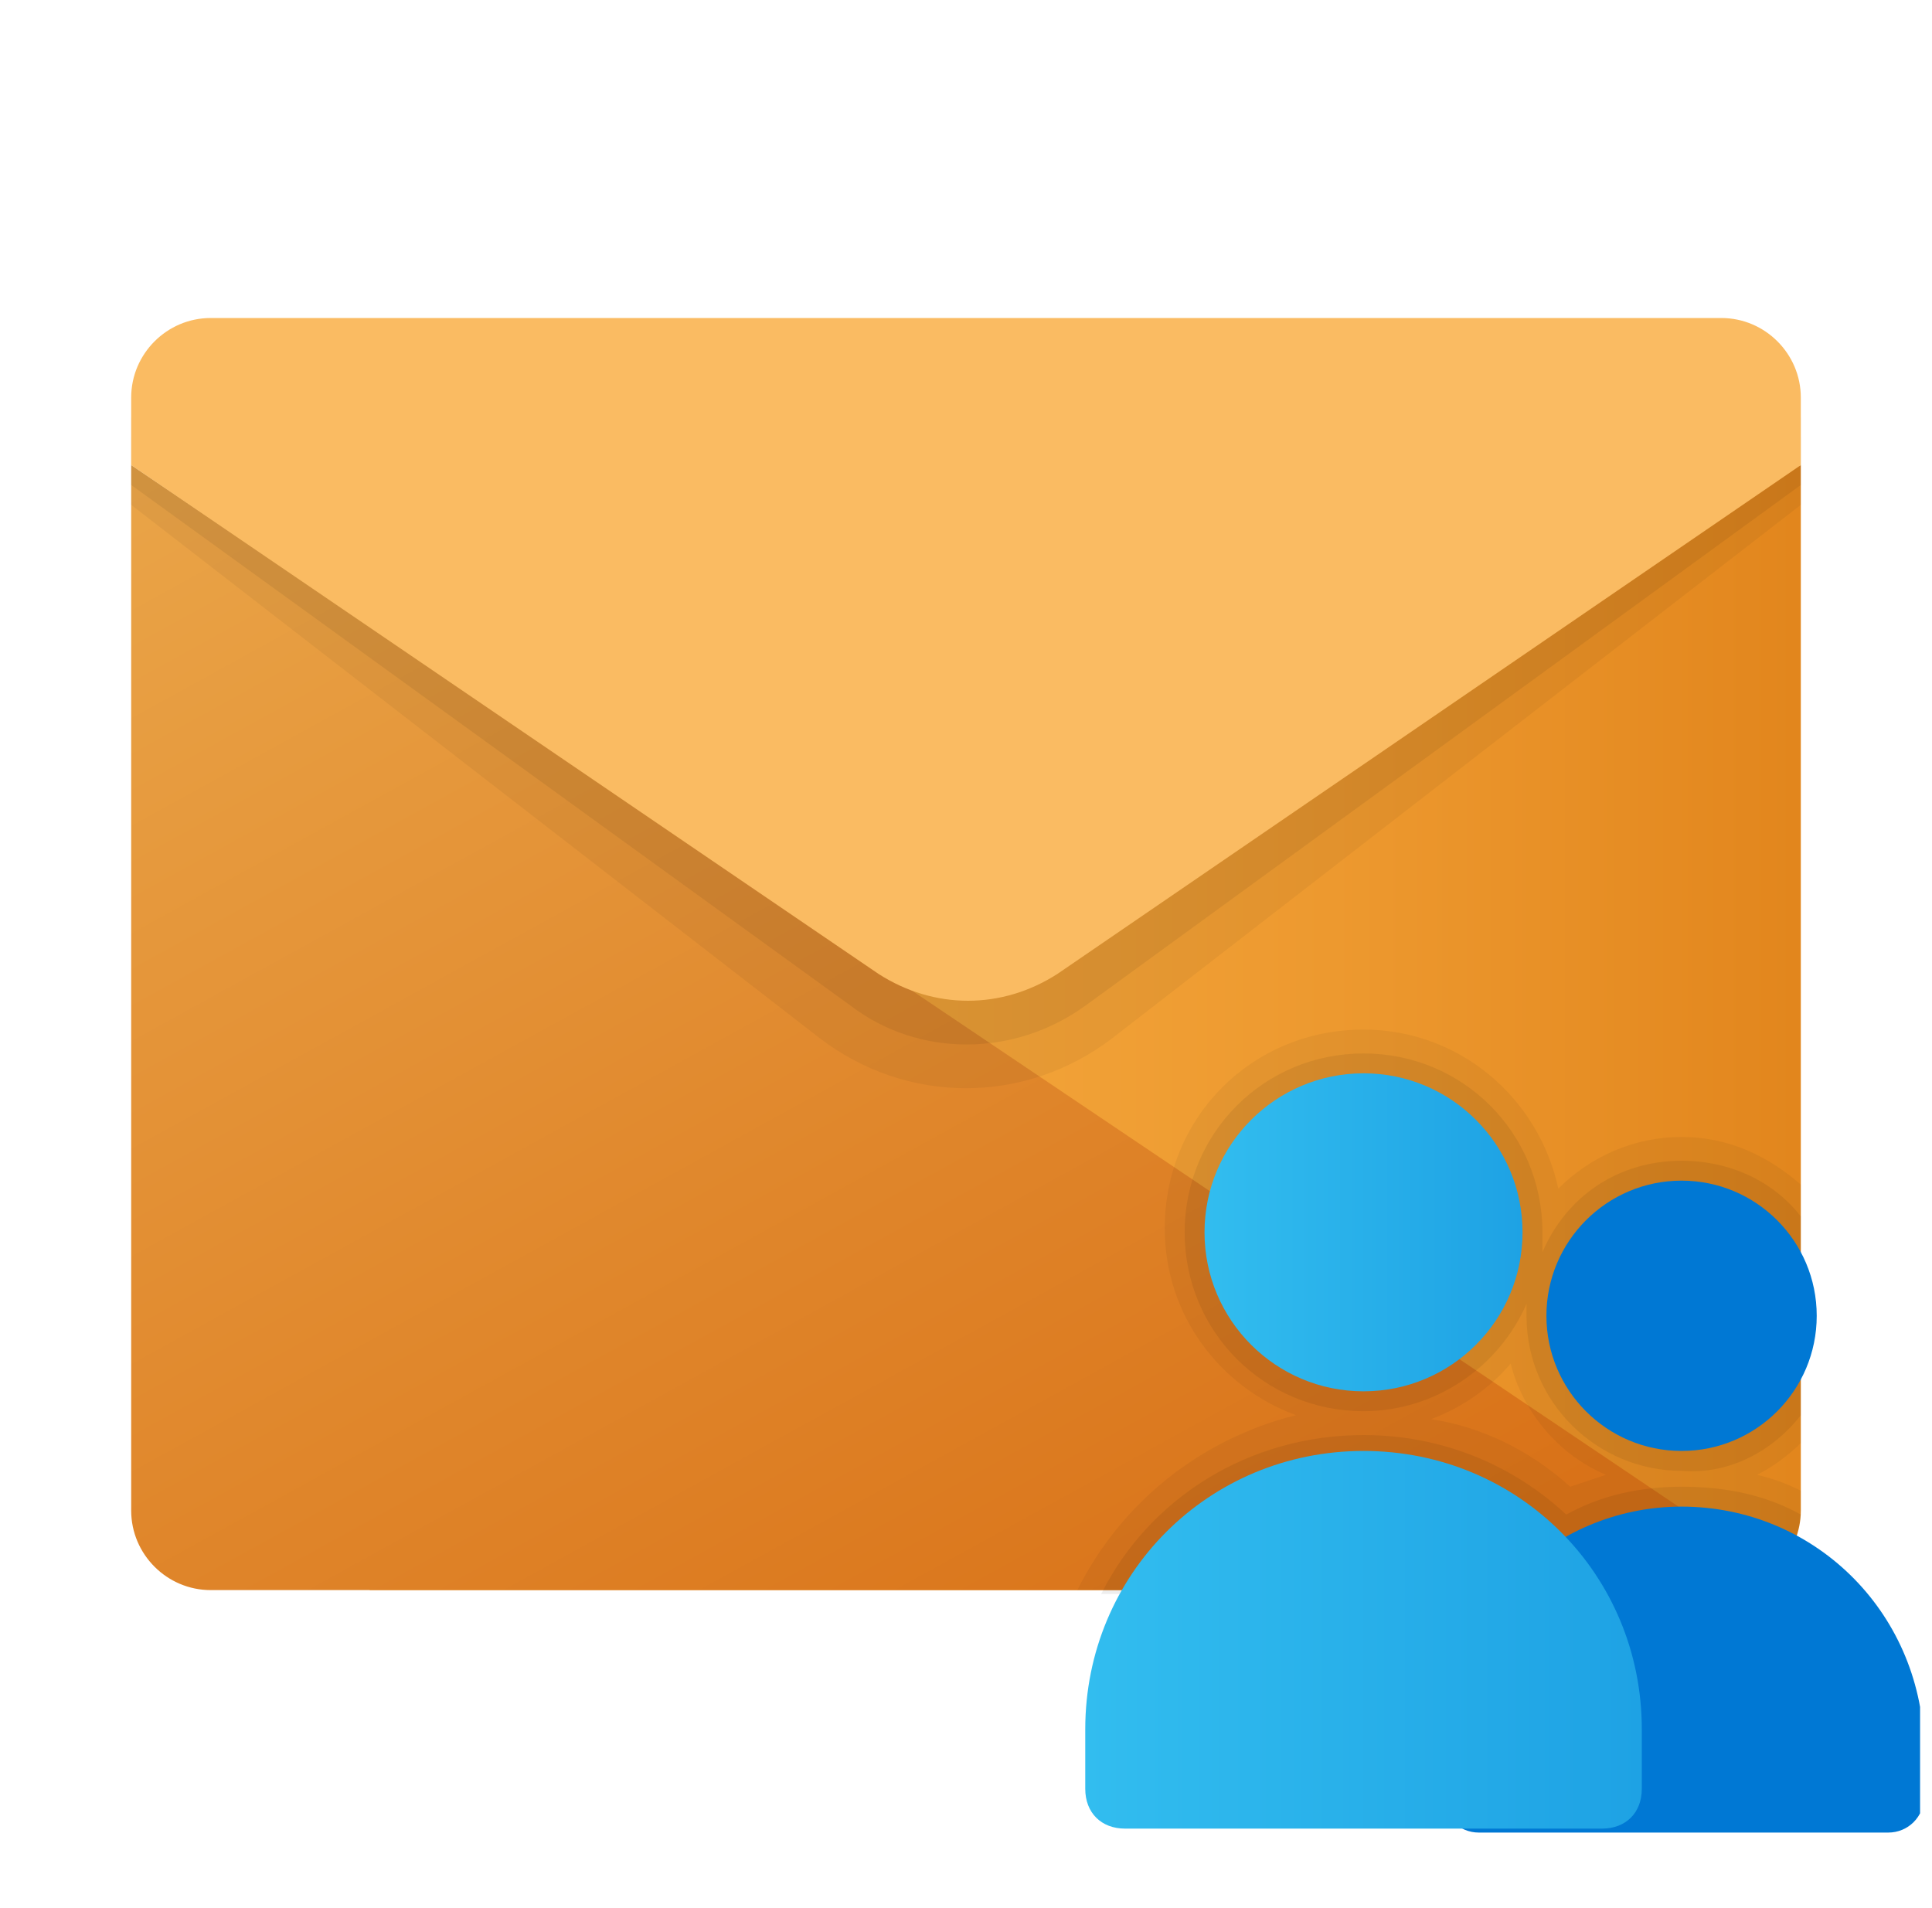 <svg width="81" height="80" viewBox="0 0 81 80" fill="none" xmlns="http://www.w3.org/2000/svg">
<g clip-path="url(#clip0)">
<path d="M15.5 43.333L75.5 19.5V63.333C75.5 65.167 74 66.667 72.167 66.667H15.5V43.333Z" fill="url(#paint0_linear)"/>
<path d="M5.5 19.5V63.333C5.5 65.167 7 66.667 8.833 66.667H72.167C73 66.667 73.667 66.333 74.333 65.833L5.5 19.5Z" fill="url(#paint1_linear)"/>
<path opacity="0.05" d="M5.5 18.333H75.5V21.167L46.667 43.5C43 46.333 38 46.333 34.333 43.5L5.5 21.167V18.333Z" fill="black"/>
<path opacity="0.07" d="M5.5 17.5H75.5V20.333L45.5 42.167C42.5 44.333 38.5 44.333 35.667 42.167L5.5 20.333V17.5Z" fill="black"/>
<path d="M8.833 13.333H72.167C74 13.333 75.5 14.833 75.5 16.667V19.5L44.333 40.833C42 42.333 39.167 42.333 36.833 40.833L5.5 19.5V16.667C5.5 14.833 7 13.333 8.833 13.333Z" fill="#FABB62"/>
<path opacity="0.05" d="M45.167 66.667H72.167C74 66.667 75.5 65.167 75.5 63.333V62.5C74.833 62.167 74.333 62 73.667 61.833C74.333 61.5 75 61 75.5 60.5V49.667C74.167 48.5 72.5 47.667 70.5 47.667C68.5 47.667 66.667 48.5 65.333 49.833C64.5 46 61.167 43.167 57.167 43.167C52.5 43.167 48.833 46.833 48.833 51.5C48.833 55.167 51.167 58.167 54.333 59.333C50.333 60.333 47 63 45.167 66.667ZM63.333 57.167C63.833 59.167 65.333 61 67.333 61.833C66.833 62 66.333 62.167 65.833 62.333C64.167 60.833 62.167 59.833 60 59.5C61.333 59 62.5 58.167 63.333 57.167Z" fill="black"/>
<path opacity="0.07" d="M75.5 59.333V51C74.333 49.5 72.5 48.667 70.5 48.667C67.833 48.667 65.667 50.167 64.667 52.5C64.667 52.167 64.667 52 64.667 51.667C64.667 47.5 61.333 44.167 57.167 44.167C53 44.167 49.667 47.5 49.667 51.667C49.667 55.833 53 59.167 57.167 59.167C60.167 59.167 62.833 57.333 64 54.667C64 54.833 64 55 64 55.167C64 58.833 67 61.667 70.5 61.667C72.5 61.833 74.333 60.833 75.5 59.333Z" fill="black"/>
<path d="M57.167 58.333C60.849 58.333 63.833 55.349 63.833 51.667C63.833 47.985 60.849 45 57.167 45C53.485 45 50.5 47.985 50.5 51.667C50.5 55.349 53.485 58.333 57.167 58.333Z" fill="url(#paint2_linear)"/>
<path opacity="0.07" d="M72.166 66.667C74 66.667 75.333 65.333 75.5 63.5C74 62.667 72.333 62.333 70.5 62.333C68.833 62.333 67.166 62.667 65.666 63.5C63.333 61.333 60.333 60.167 57.166 60.167C52.333 60.167 48.166 62.833 46.166 66.833H72.166V66.667Z" fill="black"/>
<path d="M70.5 60.833C73.63 60.833 76.167 58.296 76.167 55.167C76.167 52.037 73.63 49.5 70.5 49.5C67.371 49.5 64.834 52.037 64.834 55.167C64.834 58.296 67.371 60.833 70.5 60.833Z" fill="#0078D4"/>
<path d="M70.5 63.167C65 63.167 60.5 67.667 60.5 73.167V75.333C60.5 76.167 61.167 76.833 62 76.833H79.167C80 76.833 80.667 76.167 80.667 75.333V73.167C80.5 67.5 76 63.167 70.5 63.167Z" fill="#0078D4"/>
<path d="M57.167 60.833C50.667 60.833 45.5 66 45.5 72.5V75C45.5 76 46.167 76.667 47.167 76.667H67.167C68.167 76.667 68.833 76 68.833 75V72.5C68.833 66 63.667 60.833 57.167 60.833Z" fill="url(#paint3_linear)"/>
</g>
<defs>
<linearGradient id="paint0_linear" x1="15.917" y1="43.077" x2="75.382" y2="43.077" gradientUnits="userSpaceOnUse">
<stop stop-color="#F7AB40"/>
<stop offset="0.32" stop-color="#F4A73C"/>
<stop offset="0.671" stop-color="#ED992F"/>
<stop offset="1" stop-color="#E2861D"/>
</linearGradient>
<linearGradient id="paint1_linear" x1="10.48" y1="11.58" x2="44.8" y2="73.927" gradientUnits="userSpaceOnUse">
<stop stop-color="#EBA84B"/>
<stop offset="1" stop-color="#D97218"/>
</linearGradient>
<linearGradient id="paint2_linear" x1="50.5" y1="51.667" x2="63.833" y2="51.667" gradientUnits="userSpaceOnUse">
<stop stop-color="#32BDEF"/>
<stop offset="1" stop-color="#1EA2E4"/>
</linearGradient>
<linearGradient id="paint3_linear" x1="45.5" y1="68.75" x2="68.833" y2="68.75" gradientUnits="userSpaceOnUse">
<stop stop-color="#32BDEF"/>
<stop offset="1" stop-color="#1EA2E4"/>
</linearGradient>
<clipPath id="clip0">
<rect width="80" height="80" fill="white" transform="translate(0.5)"/>
</clipPath>
</defs>
</svg>
